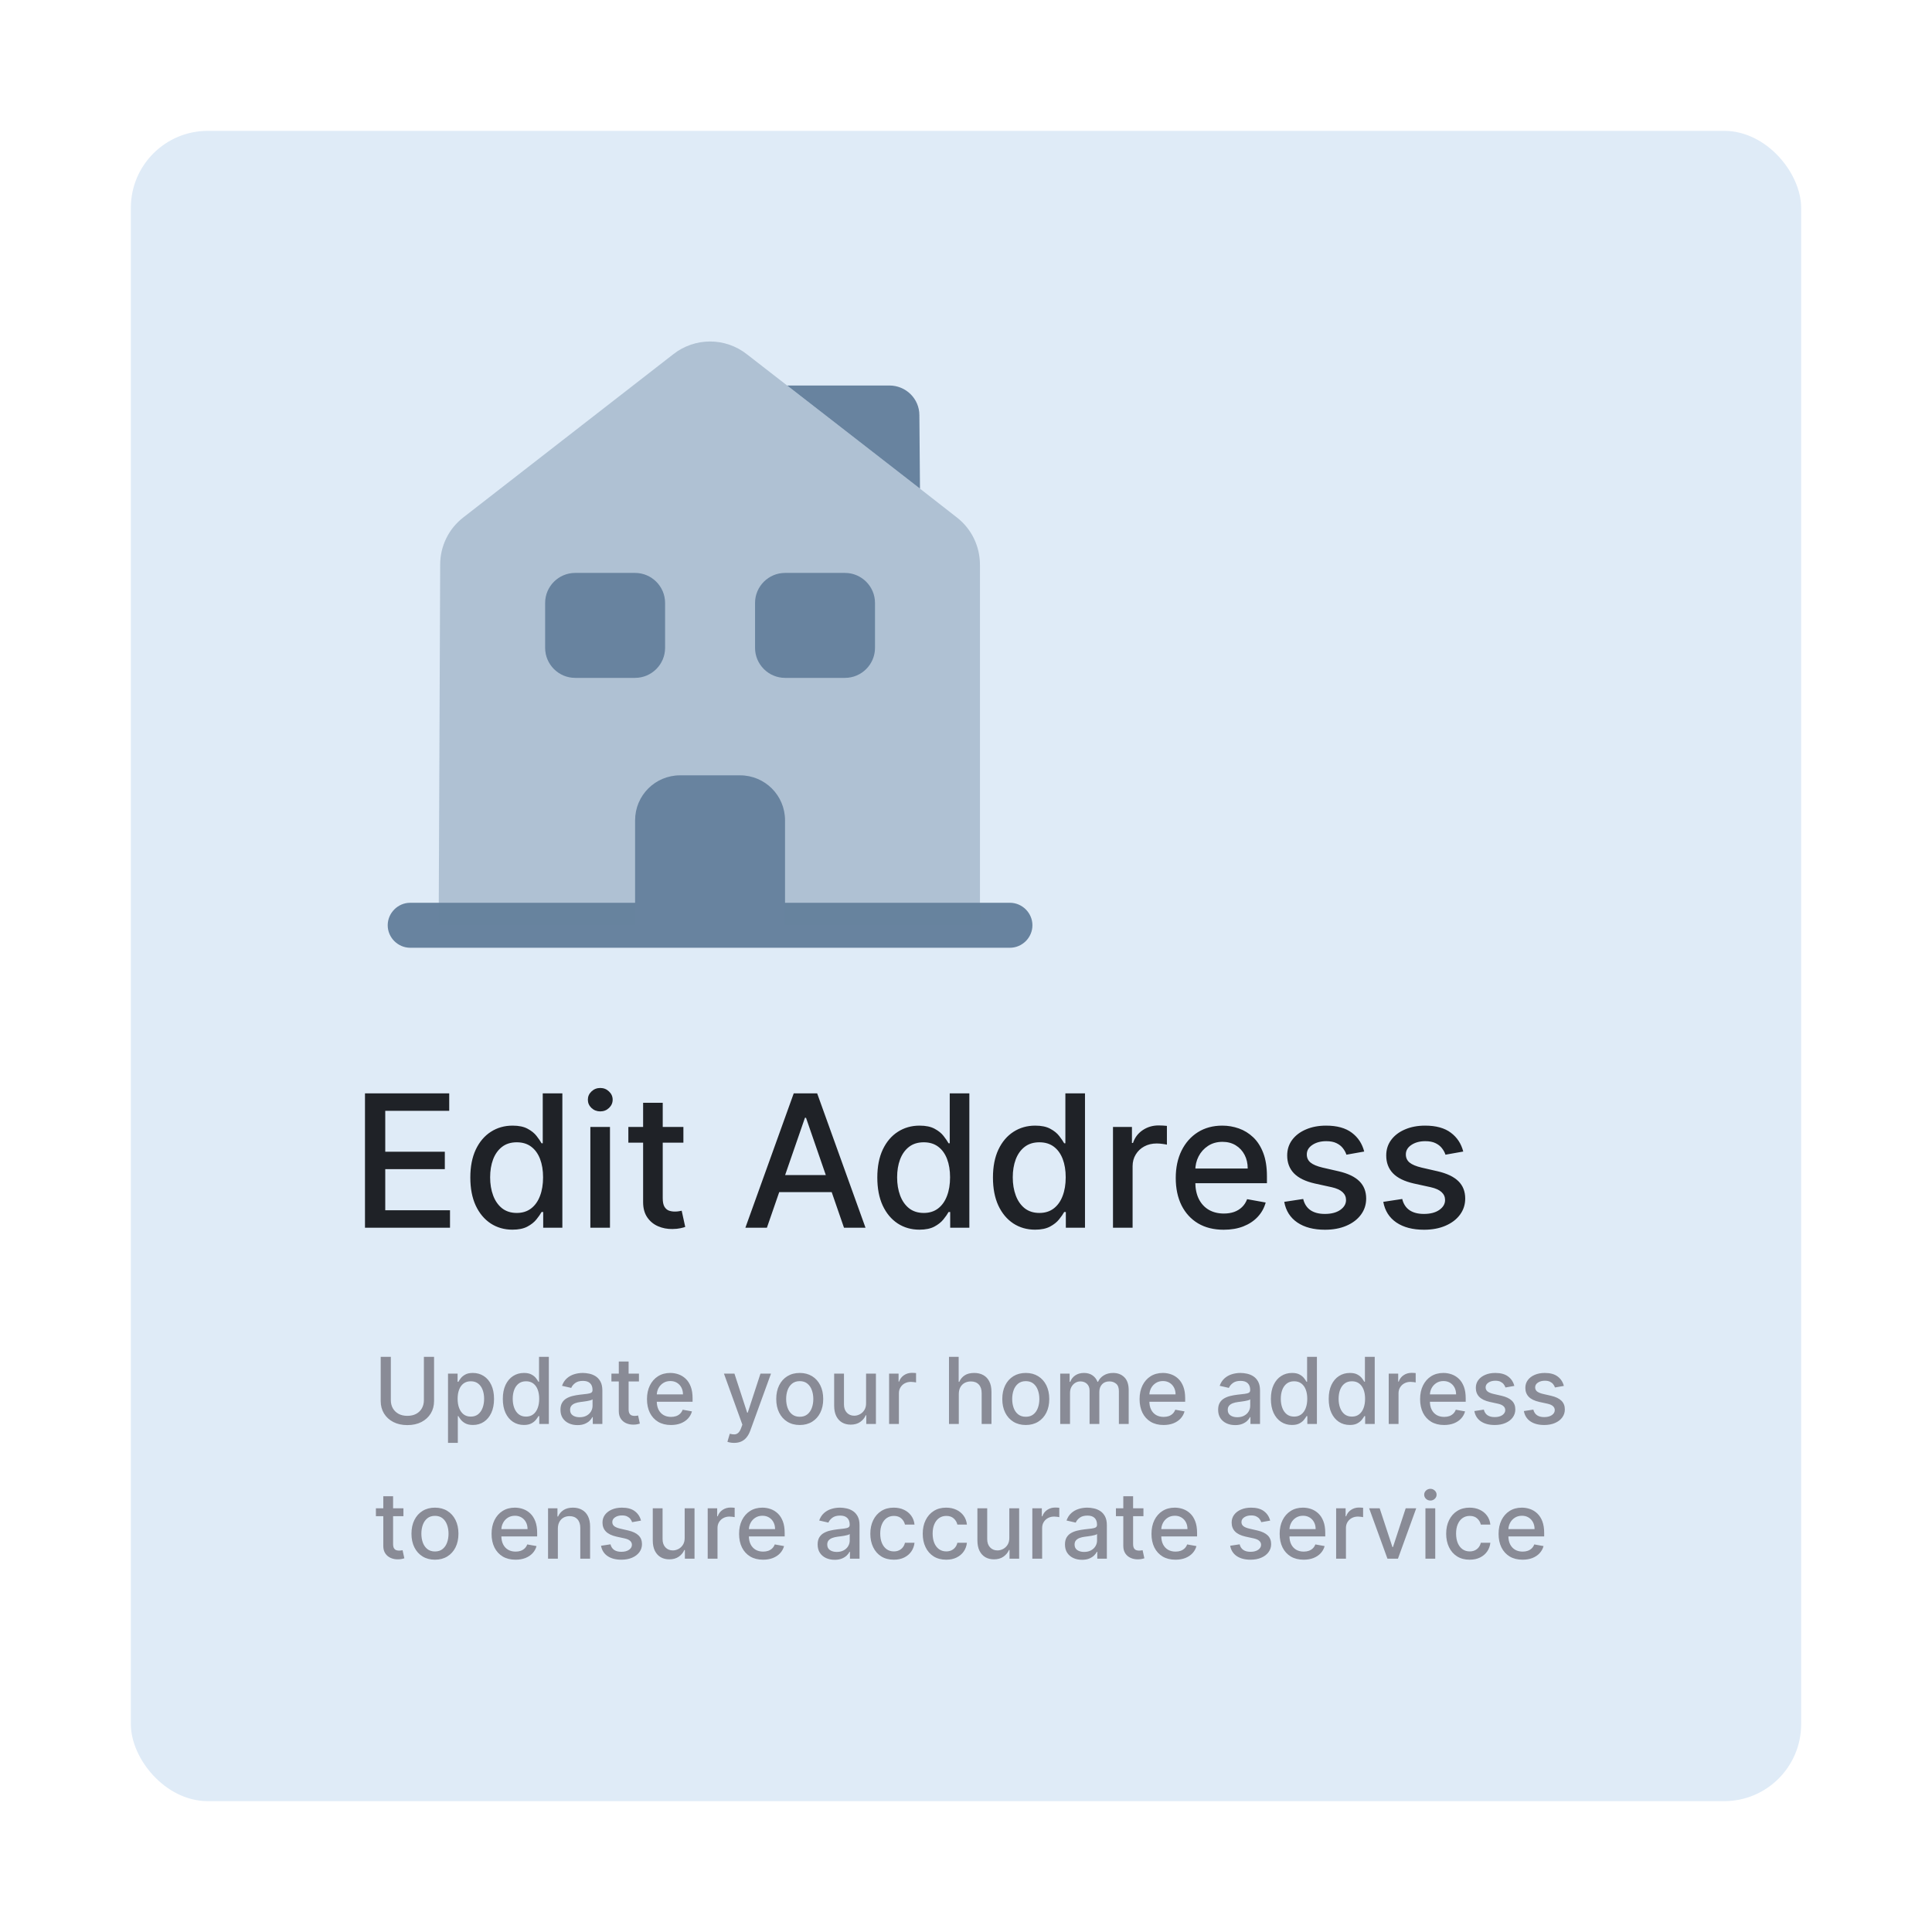 <svg width="502" height="502" viewBox="0 0 502 502" fill="none" xmlns="http://www.w3.org/2000/svg">
<g filter="url(#filter0_d_425_184)">
<rect x="34" y="25" width="434" height="434" rx="20" fill="#DFEBF7"/>
</g>
<path d="M94.835 319V284.091H116.722V288.625H100.102V299.261H115.58V303.778H100.102V314.466H116.926V319H94.835ZM133.149 319.511C131.036 319.511 129.149 318.972 127.49 317.892C125.842 316.801 124.547 315.25 123.604 313.239C122.672 311.216 122.206 308.79 122.206 305.96C122.206 303.131 122.678 300.71 123.621 298.699C124.575 296.687 125.882 295.148 127.541 294.08C129.2 293.011 131.081 292.477 133.183 292.477C134.808 292.477 136.115 292.75 137.104 293.295C138.104 293.83 138.876 294.455 139.422 295.17C139.979 295.886 140.411 296.517 140.717 297.062H141.024V284.091H146.121V319H141.143V314.926H140.717C140.411 315.483 139.967 316.119 139.388 316.835C138.82 317.551 138.036 318.176 137.036 318.71C136.036 319.244 134.74 319.511 133.149 319.511ZM134.274 315.165C135.74 315.165 136.979 314.778 137.99 314.006C139.013 313.222 139.786 312.136 140.308 310.75C140.842 309.364 141.109 307.75 141.109 305.909C141.109 304.091 140.848 302.5 140.325 301.136C139.803 299.773 139.036 298.71 138.024 297.949C137.013 297.187 135.763 296.807 134.274 296.807C132.74 296.807 131.462 297.205 130.439 298C129.416 298.795 128.643 299.881 128.121 301.256C127.609 302.631 127.354 304.182 127.354 305.909C127.354 307.659 127.615 309.233 128.138 310.631C128.661 312.028 129.433 313.136 130.456 313.955C131.49 314.761 132.763 315.165 134.274 315.165ZM153.395 319V292.818H158.491V319H153.395ZM155.969 288.778C155.082 288.778 154.321 288.483 153.685 287.892C153.06 287.29 152.747 286.574 152.747 285.744C152.747 284.903 153.06 284.187 153.685 283.597C154.321 282.994 155.082 282.693 155.969 282.693C156.855 282.693 157.611 282.994 158.236 283.597C158.872 284.187 159.19 284.903 159.19 285.744C159.19 286.574 158.872 287.29 158.236 287.892C157.611 288.483 156.855 288.778 155.969 288.778ZM177.57 292.818V296.909H163.268V292.818H177.57ZM167.104 286.545H172.2V311.312C172.2 312.301 172.348 313.045 172.643 313.545C172.939 314.034 173.32 314.369 173.786 314.551C174.263 314.722 174.78 314.807 175.337 314.807C175.746 314.807 176.104 314.778 176.411 314.722C176.717 314.665 176.956 314.619 177.126 314.585L178.047 318.795C177.751 318.909 177.331 319.023 176.786 319.136C176.24 319.261 175.558 319.33 174.74 319.341C173.399 319.364 172.149 319.125 170.99 318.625C169.831 318.125 168.893 317.352 168.178 316.307C167.462 315.261 167.104 313.949 167.104 312.369V286.545ZM199.268 319H193.678L206.24 284.091H212.325L224.888 319H219.297L209.428 290.432H209.155L199.268 319ZM200.206 305.33H218.342V309.761H200.206V305.33ZM238.899 319.511C236.786 319.511 234.899 318.972 233.24 317.892C231.592 316.801 230.297 315.25 229.354 313.239C228.422 311.216 227.956 308.79 227.956 305.96C227.956 303.131 228.428 300.71 229.371 298.699C230.325 296.687 231.632 295.148 233.291 294.08C234.95 293.011 236.831 292.477 238.933 292.477C240.558 292.477 241.865 292.75 242.854 293.295C243.854 293.83 244.626 294.455 245.172 295.17C245.729 295.886 246.161 296.517 246.467 297.062H246.774V284.091H251.871V319H246.893V314.926H246.467C246.161 315.483 245.717 316.119 245.138 316.835C244.57 317.551 243.786 318.176 242.786 318.71C241.786 319.244 240.49 319.511 238.899 319.511ZM240.024 315.165C241.49 315.165 242.729 314.778 243.74 314.006C244.763 313.222 245.536 312.136 246.058 310.75C246.592 309.364 246.859 307.75 246.859 305.909C246.859 304.091 246.598 302.5 246.075 301.136C245.553 299.773 244.786 298.71 243.774 297.949C242.763 297.187 241.513 296.807 240.024 296.807C238.49 296.807 237.212 297.205 236.189 298C235.166 298.795 234.393 299.881 233.871 301.256C233.359 302.631 233.104 304.182 233.104 305.909C233.104 307.659 233.365 309.233 233.888 310.631C234.411 312.028 235.183 313.136 236.206 313.955C237.24 314.761 238.513 315.165 240.024 315.165ZM268.946 319.511C266.832 319.511 264.946 318.972 263.287 317.892C261.639 316.801 260.344 315.25 259.401 313.239C258.469 311.216 258.003 308.79 258.003 305.96C258.003 303.131 258.474 300.71 259.418 298.699C260.372 296.687 261.679 295.148 263.338 294.08C264.997 293.011 266.878 292.477 268.98 292.477C270.605 292.477 271.912 292.75 272.901 293.295C273.901 293.83 274.673 294.455 275.219 295.17C275.776 295.886 276.207 296.517 276.514 297.062H276.821V284.091H281.918V319H276.94V314.926H276.514C276.207 315.483 275.764 316.119 275.185 316.835C274.616 317.551 273.832 318.176 272.832 318.71C271.832 319.244 270.537 319.511 268.946 319.511ZM270.071 315.165C271.537 315.165 272.776 314.778 273.787 314.006C274.81 313.222 275.582 312.136 276.105 310.75C276.639 309.364 276.906 307.75 276.906 305.909C276.906 304.091 276.645 302.5 276.122 301.136C275.599 299.773 274.832 298.71 273.821 297.949C272.81 297.187 271.56 296.807 270.071 296.807C268.537 296.807 267.259 297.205 266.236 298C265.213 298.795 264.44 299.881 263.918 301.256C263.406 302.631 263.151 304.182 263.151 305.909C263.151 307.659 263.412 309.233 263.935 310.631C264.457 312.028 265.23 313.136 266.253 313.955C267.287 314.761 268.56 315.165 270.071 315.165ZM289.192 319V292.818H294.118V296.977H294.391C294.868 295.568 295.709 294.46 296.913 293.653C298.129 292.835 299.504 292.426 301.038 292.426C301.357 292.426 301.732 292.437 302.163 292.46C302.607 292.483 302.953 292.511 303.203 292.545V297.42C302.999 297.364 302.635 297.301 302.112 297.233C301.589 297.153 301.067 297.114 300.544 297.114C299.339 297.114 298.266 297.369 297.322 297.881C296.391 298.381 295.652 299.08 295.107 299.977C294.561 300.864 294.288 301.875 294.288 303.011V319H289.192ZM317.96 319.528C315.381 319.528 313.159 318.977 311.295 317.875C309.443 316.761 308.011 315.199 307 313.188C306 311.165 305.5 308.795 305.5 306.08C305.5 303.398 306 301.034 307 298.989C308.011 296.943 309.42 295.347 311.227 294.199C313.045 293.051 315.17 292.477 317.602 292.477C319.08 292.477 320.511 292.722 321.898 293.21C323.284 293.699 324.528 294.466 325.631 295.511C326.733 296.557 327.602 297.915 328.239 299.585C328.875 301.244 329.193 303.261 329.193 305.636V307.443H308.381V303.625H324.199C324.199 302.284 323.926 301.097 323.381 300.062C322.835 299.017 322.068 298.193 321.08 297.591C320.102 296.989 318.955 296.688 317.636 296.688C316.205 296.688 314.955 297.04 313.886 297.744C312.83 298.437 312.011 299.347 311.432 300.472C310.864 301.585 310.58 302.795 310.58 304.102V307.085C310.58 308.835 310.886 310.324 311.5 311.551C312.125 312.778 312.994 313.716 314.108 314.364C315.222 315 316.523 315.318 318.011 315.318C318.977 315.318 319.858 315.182 320.653 314.909C321.449 314.625 322.136 314.205 322.716 313.648C323.295 313.091 323.739 312.403 324.045 311.585L328.869 312.455C328.483 313.875 327.79 315.119 326.79 316.188C325.801 317.244 324.557 318.068 323.057 318.659C321.568 319.239 319.869 319.528 317.96 319.528ZM354.467 299.21L349.848 300.028C349.655 299.437 349.348 298.875 348.928 298.341C348.518 297.807 347.962 297.369 347.257 297.028C346.553 296.687 345.672 296.517 344.615 296.517C343.172 296.517 341.967 296.841 341.001 297.489C340.036 298.125 339.553 298.949 339.553 299.96C339.553 300.835 339.876 301.54 340.524 302.074C341.172 302.608 342.217 303.045 343.661 303.386L347.82 304.341C350.229 304.898 352.024 305.756 353.206 306.915C354.388 308.074 354.979 309.58 354.979 311.432C354.979 313 354.524 314.398 353.615 315.625C352.717 316.841 351.462 317.795 349.848 318.489C348.246 319.182 346.388 319.528 344.274 319.528C341.342 319.528 338.95 318.903 337.098 317.653C335.246 316.392 334.109 314.602 333.689 312.284L338.615 311.534C338.922 312.818 339.553 313.79 340.507 314.449C341.462 315.097 342.706 315.42 344.24 315.42C345.911 315.42 347.246 315.074 348.246 314.381C349.246 313.676 349.746 312.818 349.746 311.807C349.746 310.989 349.439 310.301 348.825 309.744C348.223 309.187 347.297 308.767 346.047 308.483L341.615 307.511C339.172 306.955 337.365 306.068 336.195 304.852C335.036 303.636 334.456 302.097 334.456 300.233C334.456 298.687 334.888 297.335 335.751 296.176C336.615 295.017 337.808 294.114 339.331 293.466C340.854 292.807 342.598 292.477 344.564 292.477C347.393 292.477 349.621 293.091 351.246 294.318C352.871 295.534 353.945 297.165 354.467 299.21ZM380.202 299.21L375.582 300.028C375.389 299.437 375.082 298.875 374.662 298.341C374.253 297.807 373.696 297.369 372.991 297.028C372.287 296.687 371.406 296.517 370.349 296.517C368.906 296.517 367.702 296.841 366.736 297.489C365.77 298.125 365.287 298.949 365.287 299.96C365.287 300.835 365.611 301.54 366.259 302.074C366.906 302.608 367.952 303.045 369.395 303.386L373.554 304.341C375.963 304.898 377.759 305.756 378.94 306.915C380.122 308.074 380.713 309.58 380.713 311.432C380.713 313 380.259 314.398 379.349 315.625C378.452 316.841 377.196 317.795 375.582 318.489C373.98 319.182 372.122 319.528 370.009 319.528C367.077 319.528 364.685 318.903 362.832 317.653C360.98 316.392 359.844 314.602 359.423 312.284L364.349 311.534C364.656 312.818 365.287 313.79 366.241 314.449C367.196 315.097 368.44 315.42 369.974 315.42C371.645 315.42 372.98 315.074 373.98 314.381C374.98 313.676 375.48 312.818 375.48 311.807C375.48 310.989 375.173 310.301 374.56 309.744C373.957 309.187 373.031 308.767 371.781 308.483L367.349 307.511C364.906 306.955 363.099 306.068 361.929 304.852C360.77 303.636 360.19 302.097 360.19 300.233C360.19 298.687 360.622 297.335 361.486 296.176C362.349 295.017 363.543 294.114 365.065 293.466C366.588 292.807 368.332 292.477 370.298 292.477C373.128 292.477 375.355 293.091 376.98 294.318C378.605 295.534 379.679 297.165 380.202 299.21Z" fill="#1F2227"/>
<path d="M110.142 352.545H112.784V364.026C112.784 365.247 112.497 366.33 111.923 367.273C111.349 368.21 110.543 368.949 109.503 369.489C108.463 370.023 107.244 370.29 105.847 370.29C104.455 370.29 103.239 370.023 102.199 369.489C101.159 368.949 100.352 368.21 99.778 367.273C99.204 366.33 98.918 365.247 98.918 364.026V352.545H101.551V363.812C101.551 364.602 101.724 365.304 102.071 365.918C102.423 366.531 102.92 367.014 103.562 367.366C104.205 367.713 104.966 367.886 105.847 367.886C106.733 367.886 107.497 367.713 108.139 367.366C108.787 367.014 109.281 366.531 109.622 365.918C109.969 365.304 110.142 364.602 110.142 363.812V352.545ZM116.408 374.909V356.909H118.897V359.031H119.11C119.258 358.759 119.471 358.443 119.749 358.085C120.028 357.727 120.414 357.415 120.908 357.148C121.403 356.875 122.056 356.739 122.869 356.739C123.925 356.739 124.869 357.006 125.698 357.54C126.528 358.074 127.178 358.844 127.65 359.849C128.127 360.855 128.366 362.065 128.366 363.48C128.366 364.895 128.13 366.108 127.658 367.119C127.187 368.125 126.539 368.901 125.715 369.446C124.891 369.986 123.951 370.256 122.894 370.256C122.099 370.256 121.448 370.122 120.942 369.855C120.442 369.588 120.05 369.276 119.766 368.918C119.482 368.56 119.263 368.241 119.11 367.963H118.957V374.909H116.408ZM118.906 363.455C118.906 364.375 119.039 365.182 119.306 365.875C119.573 366.568 119.96 367.111 120.465 367.503C120.971 367.889 121.59 368.082 122.323 368.082C123.085 368.082 123.721 367.881 124.232 367.477C124.744 367.068 125.13 366.514 125.391 365.815C125.658 365.116 125.792 364.33 125.792 363.455C125.792 362.591 125.661 361.815 125.4 361.128C125.144 360.44 124.758 359.898 124.241 359.5C123.729 359.102 123.09 358.903 122.323 358.903C121.585 358.903 120.96 359.094 120.448 359.474C119.942 359.855 119.559 360.386 119.298 361.068C119.036 361.75 118.906 362.545 118.906 363.455ZM136.121 370.256C135.065 370.256 134.121 369.986 133.292 369.446C132.468 368.901 131.82 368.125 131.349 367.119C130.883 366.108 130.65 364.895 130.65 363.48C130.65 362.065 130.886 360.855 131.357 359.849C131.835 358.844 132.488 358.074 133.317 357.54C134.147 357.006 135.087 356.739 136.138 356.739C136.951 356.739 137.604 356.875 138.099 357.148C138.599 357.415 138.985 357.727 139.258 358.085C139.536 358.443 139.752 358.759 139.906 359.031H140.059V352.545H142.607V370H140.119V367.963H139.906C139.752 368.241 139.531 368.56 139.241 368.918C138.957 369.276 138.565 369.588 138.065 369.855C137.565 370.122 136.917 370.256 136.121 370.256ZM136.684 368.082C137.417 368.082 138.036 367.889 138.542 367.503C139.053 367.111 139.44 366.568 139.701 365.875C139.968 365.182 140.102 364.375 140.102 363.455C140.102 362.545 139.971 361.75 139.71 361.068C139.448 360.386 139.065 359.855 138.559 359.474C138.053 359.094 137.428 358.903 136.684 358.903C135.917 358.903 135.278 359.102 134.766 359.5C134.255 359.898 133.869 360.44 133.607 361.128C133.352 361.815 133.224 362.591 133.224 363.455C133.224 364.33 133.354 365.116 133.616 365.815C133.877 366.514 134.263 367.068 134.775 367.477C135.292 367.881 135.928 368.082 136.684 368.082ZM150.054 370.29C149.224 370.29 148.474 370.136 147.804 369.83C147.134 369.517 146.602 369.065 146.21 368.474C145.824 367.884 145.631 367.159 145.631 366.301C145.631 365.562 145.773 364.955 146.057 364.477C146.341 364 146.724 363.622 147.207 363.344C147.69 363.065 148.23 362.855 148.827 362.713C149.423 362.571 150.031 362.463 150.651 362.389C151.435 362.298 152.071 362.224 152.56 362.168C153.048 362.105 153.403 362.006 153.625 361.869C153.847 361.733 153.957 361.511 153.957 361.205V361.145C153.957 360.401 153.747 359.824 153.327 359.415C152.912 359.006 152.293 358.801 151.469 358.801C150.611 358.801 149.935 358.991 149.44 359.372C148.952 359.747 148.614 360.165 148.426 360.625L146.031 360.08C146.315 359.284 146.73 358.642 147.276 358.153C147.827 357.659 148.46 357.301 149.176 357.08C149.892 356.852 150.645 356.739 151.435 356.739C151.957 356.739 152.511 356.801 153.097 356.926C153.688 357.045 154.239 357.267 154.75 357.591C155.267 357.915 155.69 358.378 156.02 358.98C156.349 359.577 156.514 360.352 156.514 361.307V370H154.026V368.21H153.923C153.759 368.54 153.511 368.864 153.182 369.182C152.852 369.5 152.429 369.764 151.912 369.974C151.395 370.185 150.776 370.29 150.054 370.29ZM150.608 368.244C151.313 368.244 151.915 368.105 152.415 367.827C152.92 367.548 153.304 367.185 153.565 366.736C153.832 366.281 153.966 365.795 153.966 365.278V363.591C153.875 363.682 153.699 363.767 153.438 363.847C153.182 363.92 152.889 363.986 152.56 364.043C152.23 364.094 151.909 364.142 151.597 364.188C151.284 364.227 151.023 364.261 150.812 364.29C150.318 364.352 149.866 364.457 149.457 364.605C149.054 364.753 148.73 364.966 148.486 365.244C148.247 365.517 148.128 365.881 148.128 366.335C148.128 366.966 148.361 367.443 148.827 367.767C149.293 368.085 149.886 368.244 150.608 368.244ZM166.019 356.909V358.955H158.869V356.909H166.019ZM160.786 353.773H163.335V366.156C163.335 366.651 163.408 367.023 163.556 367.273C163.704 367.517 163.894 367.685 164.127 367.776C164.366 367.861 164.624 367.903 164.903 367.903C165.107 367.903 165.286 367.889 165.44 367.861C165.593 367.832 165.712 367.81 165.798 367.793L166.258 369.898C166.11 369.955 165.9 370.011 165.627 370.068C165.354 370.131 165.013 370.165 164.604 370.17C163.934 370.182 163.309 370.062 162.729 369.812C162.15 369.562 161.681 369.176 161.323 368.653C160.965 368.131 160.786 367.474 160.786 366.685V353.773ZM174.339 370.264C173.05 370.264 171.939 369.989 171.007 369.438C170.081 368.881 169.365 368.099 168.859 367.094C168.359 366.082 168.109 364.898 168.109 363.54C168.109 362.199 168.359 361.017 168.859 359.994C169.365 358.972 170.07 358.173 170.973 357.599C171.882 357.026 172.945 356.739 174.161 356.739C174.899 356.739 175.615 356.861 176.308 357.105C177.001 357.349 177.624 357.733 178.175 358.256C178.726 358.778 179.161 359.457 179.479 360.293C179.797 361.122 179.956 362.131 179.956 363.318V364.222H169.55V362.312H177.459C177.459 361.642 177.322 361.048 177.05 360.531C176.777 360.009 176.393 359.597 175.899 359.295C175.411 358.994 174.837 358.844 174.178 358.844C173.462 358.844 172.837 359.02 172.303 359.372C171.774 359.719 171.365 360.173 171.075 360.736C170.791 361.293 170.649 361.898 170.649 362.551V364.043C170.649 364.918 170.803 365.662 171.109 366.276C171.422 366.889 171.857 367.358 172.413 367.682C172.97 368 173.621 368.159 174.365 368.159C174.848 368.159 175.288 368.091 175.686 367.955C176.084 367.812 176.428 367.602 176.717 367.324C177.007 367.045 177.229 366.702 177.382 366.293L179.794 366.727C179.601 367.437 179.254 368.06 178.754 368.594C178.26 369.122 177.638 369.534 176.888 369.83C176.143 370.119 175.294 370.264 174.339 370.264ZM190.746 374.909C190.365 374.909 190.018 374.878 189.706 374.815C189.393 374.759 189.161 374.696 189.007 374.628L189.621 372.54C190.087 372.665 190.501 372.719 190.865 372.702C191.229 372.685 191.55 372.548 191.828 372.293C192.112 372.037 192.362 371.619 192.578 371.04L192.893 370.17L188.104 356.909H190.831L194.146 367.068H194.283L197.598 356.909H200.334L194.939 371.747C194.689 372.429 194.371 373.006 193.984 373.477C193.598 373.955 193.138 374.313 192.604 374.551C192.07 374.79 191.45 374.909 190.746 374.909ZM207.798 370.264C206.57 370.264 205.499 369.983 204.585 369.42C203.67 368.858 202.96 368.071 202.454 367.06C201.948 366.048 201.695 364.866 201.695 363.514C201.695 362.156 201.948 360.969 202.454 359.952C202.96 358.935 203.67 358.145 204.585 357.582C205.499 357.02 206.57 356.739 207.798 356.739C209.025 356.739 210.096 357.02 211.011 357.582C211.925 358.145 212.636 358.935 213.141 359.952C213.647 360.969 213.9 362.156 213.9 363.514C213.9 364.866 213.647 366.048 213.141 367.06C212.636 368.071 211.925 368.858 211.011 369.42C210.096 369.983 209.025 370.264 207.798 370.264ZM207.806 368.125C208.602 368.125 209.261 367.915 209.783 367.494C210.306 367.074 210.692 366.514 210.942 365.815C211.198 365.116 211.326 364.347 211.326 363.506C211.326 362.67 211.198 361.903 210.942 361.205C210.692 360.5 210.306 359.935 209.783 359.509C209.261 359.082 208.602 358.869 207.806 358.869C207.005 358.869 206.34 359.082 205.812 359.509C205.289 359.935 204.9 360.5 204.644 361.205C204.394 361.903 204.269 362.67 204.269 363.506C204.269 364.347 204.394 365.116 204.644 365.815C204.9 366.514 205.289 367.074 205.812 367.494C206.34 367.915 207.005 368.125 207.806 368.125ZM225.037 364.571V356.909H227.594V370H225.088V367.733H224.952C224.651 368.432 224.168 369.014 223.503 369.48C222.844 369.94 222.023 370.17 221.04 370.17C220.199 370.17 219.455 369.986 218.807 369.616C218.165 369.241 217.659 368.688 217.29 367.955C216.926 367.222 216.744 366.315 216.744 365.236V356.909H219.293V364.929C219.293 365.821 219.54 366.531 220.034 367.06C220.528 367.588 221.17 367.852 221.96 367.852C222.438 367.852 222.912 367.733 223.384 367.494C223.861 367.256 224.256 366.895 224.568 366.412C224.886 365.929 225.043 365.315 225.037 364.571ZM231.018 370V356.909H233.481V358.989H233.617C233.856 358.284 234.276 357.73 234.879 357.327C235.487 356.918 236.174 356.713 236.941 356.713C237.1 356.713 237.288 356.719 237.504 356.73C237.725 356.741 237.898 356.756 238.023 356.773V359.21C237.921 359.182 237.739 359.151 237.478 359.116C237.217 359.077 236.955 359.057 236.694 359.057C236.092 359.057 235.555 359.185 235.083 359.44C234.617 359.69 234.248 360.04 233.975 360.489C233.702 360.932 233.566 361.437 233.566 362.006V370H231.018ZM249.129 362.227V370H246.58V352.545H249.094V359.04H249.256C249.563 358.335 250.032 357.776 250.663 357.361C251.293 356.946 252.117 356.739 253.134 356.739C254.032 356.739 254.816 356.923 255.487 357.293C256.163 357.662 256.685 358.213 257.055 358.946C257.43 359.673 257.617 360.582 257.617 361.673V370H255.069V361.98C255.069 361.02 254.822 360.276 254.327 359.747C253.833 359.213 253.146 358.946 252.265 358.946C251.663 358.946 251.123 359.074 250.646 359.33C250.174 359.585 249.802 359.96 249.529 360.455C249.262 360.943 249.129 361.534 249.129 362.227ZM266.532 370.264C265.305 370.264 264.234 369.983 263.319 369.42C262.404 368.858 261.694 368.071 261.188 367.06C260.683 366.048 260.43 364.866 260.43 363.514C260.43 362.156 260.683 360.969 261.188 359.952C261.694 358.935 262.404 358.145 263.319 357.582C264.234 357.02 265.305 356.739 266.532 356.739C267.759 356.739 268.83 357.02 269.745 357.582C270.66 358.145 271.37 358.935 271.876 359.952C272.381 360.969 272.634 362.156 272.634 363.514C272.634 364.866 272.381 366.048 271.876 367.06C271.37 368.071 270.66 368.858 269.745 369.42C268.83 369.983 267.759 370.264 266.532 370.264ZM266.54 368.125C267.336 368.125 267.995 367.915 268.518 367.494C269.04 367.074 269.427 366.514 269.677 365.815C269.933 365.116 270.06 364.347 270.06 363.506C270.06 362.67 269.933 361.903 269.677 361.205C269.427 360.5 269.04 359.935 268.518 359.509C267.995 359.082 267.336 358.869 266.54 358.869C265.739 358.869 265.075 359.082 264.546 359.509C264.023 359.935 263.634 360.5 263.379 361.205C263.129 361.903 263.004 362.67 263.004 363.506C263.004 364.347 263.129 365.116 263.379 365.815C263.634 366.514 264.023 367.074 264.546 367.494C265.075 367.915 265.739 368.125 266.54 368.125ZM275.479 370V356.909H277.925V359.04H278.087C278.359 358.318 278.805 357.756 279.425 357.352C280.044 356.943 280.786 356.739 281.649 356.739C282.524 356.739 283.257 356.943 283.848 357.352C284.445 357.761 284.885 358.324 285.169 359.04H285.305C285.618 358.341 286.115 357.784 286.797 357.369C287.479 356.949 288.291 356.739 289.234 356.739C290.422 356.739 291.391 357.111 292.141 357.855C292.896 358.599 293.274 359.722 293.274 361.222V370H290.726V361.46C290.726 360.574 290.484 359.932 290.001 359.534C289.518 359.136 288.942 358.938 288.271 358.938C287.442 358.938 286.797 359.193 286.337 359.705C285.876 360.21 285.646 360.861 285.646 361.656V370H283.107V361.298C283.107 360.588 282.885 360.017 282.442 359.585C281.999 359.153 281.422 358.938 280.712 358.938C280.229 358.938 279.783 359.065 279.374 359.321C278.97 359.571 278.643 359.92 278.393 360.369C278.149 360.818 278.027 361.338 278.027 361.929V370H275.479ZM302.332 370.264C301.042 370.264 299.931 369.989 298.999 369.438C298.073 368.881 297.357 368.099 296.852 367.094C296.352 366.082 296.102 364.898 296.102 363.54C296.102 362.199 296.352 361.017 296.852 359.994C297.357 358.972 298.062 358.173 298.965 357.599C299.874 357.026 300.937 356.739 302.153 356.739C302.891 356.739 303.607 356.861 304.3 357.105C304.994 357.349 305.616 357.733 306.167 358.256C306.718 358.778 307.153 359.457 307.471 360.293C307.789 361.122 307.948 362.131 307.948 363.318V364.222H297.542V362.312H305.451C305.451 361.642 305.315 361.048 305.042 360.531C304.769 360.009 304.386 359.597 303.891 359.295C303.403 358.994 302.829 358.844 302.17 358.844C301.454 358.844 300.829 359.02 300.295 359.372C299.766 359.719 299.357 360.173 299.067 360.736C298.783 361.293 298.641 361.898 298.641 362.551V364.043C298.641 364.918 298.795 365.662 299.102 366.276C299.414 366.889 299.849 367.358 300.406 367.682C300.962 368 301.613 368.159 302.357 368.159C302.84 368.159 303.281 368.091 303.678 367.955C304.076 367.812 304.42 367.602 304.71 367.324C304.999 367.045 305.221 366.702 305.374 366.293L307.786 366.727C307.593 367.437 307.246 368.06 306.746 368.594C306.252 369.122 305.63 369.534 304.88 369.83C304.136 370.119 303.286 370.264 302.332 370.264ZM320.937 370.29C320.107 370.29 319.357 370.136 318.687 369.83C318.016 369.517 317.485 369.065 317.093 368.474C316.707 367.884 316.513 367.159 316.513 366.301C316.513 365.562 316.656 364.955 316.94 364.477C317.224 364 317.607 363.622 318.09 363.344C318.573 363.065 319.113 362.855 319.71 362.713C320.306 362.571 320.914 362.463 321.533 362.389C322.317 362.298 322.954 362.224 323.442 362.168C323.931 362.105 324.286 362.006 324.508 361.869C324.729 361.733 324.84 361.511 324.84 361.205V361.145C324.84 360.401 324.63 359.824 324.21 359.415C323.795 359.006 323.175 358.801 322.352 358.801C321.494 358.801 320.817 358.991 320.323 359.372C319.835 359.747 319.496 360.165 319.309 360.625L316.914 360.08C317.198 359.284 317.613 358.642 318.158 358.153C318.71 357.659 319.343 357.301 320.059 357.08C320.775 356.852 321.528 356.739 322.317 356.739C322.84 356.739 323.394 356.801 323.979 356.926C324.57 357.045 325.121 357.267 325.633 357.591C326.15 357.915 326.573 358.378 326.903 358.98C327.232 359.577 327.397 360.352 327.397 361.307V370H324.908V368.21H324.806C324.641 368.54 324.394 368.864 324.065 369.182C323.735 369.5 323.312 369.764 322.795 369.974C322.278 370.185 321.658 370.29 320.937 370.29ZM321.491 368.244C322.195 368.244 322.798 368.105 323.298 367.827C323.803 367.548 324.187 367.185 324.448 366.736C324.715 366.281 324.849 365.795 324.849 365.278V363.591C324.758 363.682 324.582 363.767 324.32 363.847C324.065 363.92 323.772 363.986 323.442 364.043C323.113 364.094 322.792 364.142 322.479 364.188C322.167 364.227 321.906 364.261 321.695 364.29C321.201 364.352 320.749 364.457 320.34 364.605C319.937 364.753 319.613 364.966 319.369 365.244C319.13 365.517 319.011 365.881 319.011 366.335C319.011 366.966 319.244 367.443 319.71 367.767C320.175 368.085 320.769 368.244 321.491 368.244ZM335.692 370.256C334.635 370.256 333.692 369.986 332.862 369.446C332.038 368.901 331.391 368.125 330.919 367.119C330.453 366.108 330.22 364.895 330.22 363.48C330.22 362.065 330.456 360.855 330.928 359.849C331.405 358.844 332.058 358.074 332.888 357.54C333.717 357.006 334.658 356.739 335.709 356.739C336.521 356.739 337.175 356.875 337.669 357.148C338.169 357.415 338.555 357.727 338.828 358.085C339.107 358.443 339.322 358.759 339.476 359.031H339.629V352.545H342.178V370H339.689V367.963H339.476C339.322 368.241 339.101 368.56 338.811 368.918C338.527 369.276 338.135 369.588 337.635 369.855C337.135 370.122 336.487 370.256 335.692 370.256ZM336.254 368.082C336.987 368.082 337.607 367.889 338.112 367.503C338.624 367.111 339.01 366.568 339.271 365.875C339.538 365.182 339.672 364.375 339.672 363.455C339.672 362.545 339.541 361.75 339.28 361.068C339.018 360.386 338.635 359.855 338.129 359.474C337.624 359.094 336.999 358.903 336.254 358.903C335.487 358.903 334.848 359.102 334.337 359.5C333.825 359.898 333.439 360.44 333.178 361.128C332.922 361.815 332.794 362.591 332.794 363.455C332.794 364.33 332.925 365.116 333.186 365.815C333.447 366.514 333.834 367.068 334.345 367.477C334.862 367.881 335.499 368.082 336.254 368.082ZM350.715 370.256C349.658 370.256 348.715 369.986 347.886 369.446C347.062 368.901 346.414 368.125 345.942 367.119C345.477 366.108 345.244 364.895 345.244 363.48C345.244 362.065 345.479 360.855 345.951 359.849C346.428 358.844 347.082 358.074 347.911 357.54C348.741 357.006 349.681 356.739 350.732 356.739C351.545 356.739 352.198 356.875 352.692 357.148C353.192 357.415 353.579 357.727 353.852 358.085C354.13 358.443 354.346 358.759 354.499 359.031H354.653V352.545H357.201V370H354.712V367.963H354.499C354.346 368.241 354.124 368.56 353.835 368.918C353.55 369.276 353.158 369.588 352.658 369.855C352.158 370.122 351.511 370.256 350.715 370.256ZM351.278 368.082C352.011 368.082 352.63 367.889 353.136 367.503C353.647 367.111 354.033 366.568 354.295 365.875C354.562 365.182 354.695 364.375 354.695 363.455C354.695 362.545 354.565 361.75 354.303 361.068C354.042 360.386 353.658 359.855 353.153 359.474C352.647 359.094 352.022 358.903 351.278 358.903C350.511 358.903 349.871 359.102 349.36 359.5C348.849 359.898 348.462 360.44 348.201 361.128C347.945 361.815 347.817 362.591 347.817 363.455C347.817 364.33 347.948 365.116 348.21 365.815C348.471 366.514 348.857 367.068 349.369 367.477C349.886 367.881 350.522 368.082 351.278 368.082ZM360.838 370V356.909H363.301V358.989H363.438C363.676 358.284 364.097 357.73 364.699 357.327C365.307 356.918 365.994 356.713 366.761 356.713C366.92 356.713 367.108 356.719 367.324 356.73C367.545 356.741 367.719 356.756 367.844 356.773V359.21C367.741 359.182 367.56 359.151 367.298 359.116C367.037 359.077 366.776 359.057 366.514 359.057C365.912 359.057 365.375 359.185 364.903 359.44C364.438 359.69 364.068 360.04 363.795 360.489C363.523 360.932 363.386 361.437 363.386 362.006V370H360.838ZM375.222 370.264C373.933 370.264 372.822 369.989 371.89 369.438C370.964 368.881 370.248 368.099 369.742 367.094C369.242 366.082 368.992 364.898 368.992 363.54C368.992 362.199 369.242 361.017 369.742 359.994C370.248 358.972 370.952 358.173 371.856 357.599C372.765 357.026 373.827 356.739 375.043 356.739C375.782 356.739 376.498 356.861 377.191 357.105C377.884 357.349 378.506 357.733 379.058 358.256C379.609 358.778 380.043 359.457 380.362 360.293C380.68 361.122 380.839 362.131 380.839 363.318V364.222H370.433V362.312H378.342C378.342 361.642 378.205 361.048 377.933 360.531C377.66 360.009 377.276 359.597 376.782 359.295C376.293 358.994 375.719 358.844 375.06 358.844C374.344 358.844 373.719 359.02 373.185 359.372C372.657 359.719 372.248 360.173 371.958 360.736C371.674 361.293 371.532 361.898 371.532 362.551V364.043C371.532 364.918 371.685 365.662 371.992 366.276C372.305 366.889 372.739 367.358 373.296 367.682C373.853 368 374.504 368.159 375.248 368.159C375.731 368.159 376.171 368.091 376.569 367.955C376.967 367.812 377.31 367.602 377.6 367.324C377.89 367.045 378.112 366.702 378.265 366.293L380.677 366.727C380.484 367.437 380.137 368.06 379.637 368.594C379.143 369.122 378.521 369.534 377.771 369.83C377.026 370.119 376.177 370.264 375.222 370.264ZM393.476 360.105L391.166 360.514C391.07 360.219 390.916 359.937 390.706 359.67C390.501 359.403 390.223 359.185 389.871 359.014C389.518 358.844 389.078 358.759 388.55 358.759C387.828 358.759 387.226 358.92 386.743 359.244C386.26 359.562 386.018 359.974 386.018 360.48C386.018 360.918 386.18 361.27 386.504 361.537C386.828 361.804 387.351 362.023 388.072 362.193L390.152 362.67C391.357 362.949 392.254 363.378 392.845 363.957C393.436 364.537 393.732 365.29 393.732 366.216C393.732 367 393.504 367.699 393.05 368.312C392.601 368.92 391.973 369.398 391.166 369.744C390.365 370.091 389.436 370.264 388.379 370.264C386.913 370.264 385.717 369.952 384.791 369.327C383.865 368.696 383.297 367.801 383.087 366.642L385.55 366.267C385.703 366.909 386.018 367.395 386.496 367.724C386.973 368.048 387.595 368.21 388.362 368.21C389.197 368.21 389.865 368.037 390.365 367.69C390.865 367.338 391.115 366.909 391.115 366.403C391.115 365.994 390.962 365.651 390.655 365.372C390.354 365.094 389.891 364.884 389.266 364.741L387.05 364.256C385.828 363.977 384.925 363.534 384.339 362.926C383.76 362.318 383.47 361.548 383.47 360.616C383.47 359.844 383.686 359.168 384.118 358.588C384.55 358.009 385.146 357.557 385.908 357.233C386.669 356.903 387.541 356.739 388.524 356.739C389.939 356.739 391.053 357.045 391.865 357.659C392.678 358.267 393.214 359.082 393.476 360.105ZM406.343 360.105L404.033 360.514C403.937 360.219 403.783 359.937 403.573 359.67C403.369 359.403 403.09 359.185 402.738 359.014C402.386 358.844 401.945 358.759 401.417 358.759C400.695 358.759 400.093 358.92 399.61 359.244C399.127 359.562 398.886 359.974 398.886 360.48C398.886 360.918 399.048 361.27 399.371 361.537C399.695 361.804 400.218 362.023 400.94 362.193L403.019 362.67C404.224 362.949 405.121 363.378 405.712 363.957C406.303 364.537 406.599 365.29 406.599 366.216C406.599 367 406.371 367.699 405.917 368.312C405.468 368.92 404.84 369.398 404.033 369.744C403.232 370.091 402.303 370.264 401.246 370.264C399.781 370.264 398.585 369.952 397.658 369.327C396.732 368.696 396.164 367.801 395.954 366.642L398.417 366.267C398.57 366.909 398.886 367.395 399.363 367.724C399.84 368.048 400.462 368.21 401.229 368.21C402.065 368.21 402.732 368.037 403.232 367.69C403.732 367.338 403.982 366.909 403.982 366.403C403.982 365.994 403.829 365.651 403.522 365.372C403.221 365.094 402.758 364.884 402.133 364.741L399.917 364.256C398.695 363.977 397.792 363.534 397.207 362.926C396.627 362.318 396.337 361.548 396.337 360.616C396.337 359.844 396.553 359.168 396.985 358.588C397.417 358.009 398.013 357.557 398.775 357.233C399.536 356.903 400.408 356.739 401.391 356.739C402.806 356.739 403.92 357.045 404.732 357.659C405.545 358.267 406.082 359.082 406.343 360.105ZM104.824 391.909V393.955H97.673V391.909H104.824ZM99.591 388.773H102.139V401.156C102.139 401.651 102.213 402.023 102.361 402.273C102.509 402.517 102.699 402.685 102.932 402.776C103.17 402.861 103.429 402.903 103.707 402.903C103.912 402.903 104.091 402.889 104.244 402.861C104.398 402.832 104.517 402.81 104.602 402.793L105.062 404.898C104.915 404.955 104.705 405.011 104.432 405.068C104.159 405.131 103.818 405.165 103.409 405.17C102.739 405.182 102.114 405.062 101.534 404.812C100.955 404.562 100.486 404.176 100.128 403.653C99.77 403.131 99.591 402.474 99.591 401.685V388.773ZM113.016 405.264C111.789 405.264 110.718 404.983 109.803 404.42C108.888 403.858 108.178 403.071 107.673 402.06C107.167 401.048 106.914 399.866 106.914 398.514C106.914 397.156 107.167 395.969 107.673 394.952C108.178 393.935 108.888 393.145 109.803 392.582C110.718 392.02 111.789 391.739 113.016 391.739C114.244 391.739 115.315 392.02 116.229 392.582C117.144 393.145 117.854 393.935 118.36 394.952C118.866 395.969 119.119 397.156 119.119 398.514C119.119 399.866 118.866 401.048 118.36 402.06C117.854 403.071 117.144 403.858 116.229 404.42C115.315 404.983 114.244 405.264 113.016 405.264ZM113.025 403.125C113.82 403.125 114.479 402.915 115.002 402.494C115.525 402.074 115.911 401.514 116.161 400.815C116.417 400.116 116.545 399.347 116.545 398.506C116.545 397.67 116.417 396.903 116.161 396.205C115.911 395.5 115.525 394.935 115.002 394.509C114.479 394.082 113.82 393.869 113.025 393.869C112.224 393.869 111.559 394.082 111.031 394.509C110.508 394.935 110.119 395.5 109.863 396.205C109.613 396.903 109.488 397.67 109.488 398.506C109.488 399.347 109.613 400.116 109.863 400.815C110.119 401.514 110.508 402.074 111.031 402.494C111.559 402.915 112.224 403.125 113.025 403.125ZM133.957 405.264C132.667 405.264 131.556 404.989 130.624 404.438C129.698 403.881 128.982 403.099 128.477 402.094C127.977 401.082 127.727 399.898 127.727 398.54C127.727 397.199 127.977 396.017 128.477 394.994C128.982 393.972 129.687 393.173 130.59 392.599C131.499 392.026 132.562 391.739 133.778 391.739C134.516 391.739 135.232 391.861 135.925 392.105C136.619 392.349 137.241 392.733 137.792 393.256C138.343 393.778 138.778 394.457 139.096 395.293C139.414 396.122 139.573 397.131 139.573 398.318V399.222H129.167V397.312H137.076C137.076 396.642 136.94 396.048 136.667 395.531C136.394 395.009 136.011 394.597 135.516 394.295C135.028 393.994 134.454 393.844 133.795 393.844C133.079 393.844 132.454 394.02 131.92 394.372C131.391 394.719 130.982 395.173 130.692 395.736C130.408 396.293 130.266 396.898 130.266 397.551V399.043C130.266 399.918 130.42 400.662 130.727 401.276C131.039 401.889 131.474 402.358 132.031 402.682C132.587 403 133.238 403.159 133.982 403.159C134.465 403.159 134.906 403.091 135.303 402.955C135.701 402.812 136.045 402.602 136.335 402.324C136.624 402.045 136.846 401.702 136.999 401.293L139.411 401.727C139.218 402.437 138.871 403.06 138.371 403.594C137.877 404.122 137.255 404.534 136.505 404.83C135.761 405.119 134.911 405.264 133.957 405.264ZM144.949 397.227V405H142.401V391.909H144.847V394.04H145.009C145.31 393.347 145.781 392.79 146.423 392.369C147.071 391.949 147.886 391.739 148.869 391.739C149.761 391.739 150.543 391.926 151.213 392.301C151.884 392.67 152.403 393.222 152.773 393.955C153.142 394.687 153.327 395.594 153.327 396.673V405H150.778V396.98C150.778 396.031 150.531 395.29 150.037 394.756C149.543 394.216 148.864 393.946 148 393.946C147.409 393.946 146.884 394.074 146.423 394.33C145.969 394.585 145.608 394.96 145.341 395.455C145.08 395.943 144.949 396.534 144.949 397.227ZM166.554 395.105L164.244 395.514C164.148 395.219 163.994 394.937 163.784 394.67C163.58 394.403 163.301 394.185 162.949 394.014C162.597 393.844 162.156 393.759 161.628 393.759C160.906 393.759 160.304 393.92 159.821 394.244C159.338 394.562 159.097 394.974 159.097 395.48C159.097 395.918 159.259 396.27 159.582 396.537C159.906 396.804 160.429 397.023 161.151 397.193L163.23 397.67C164.435 397.949 165.332 398.378 165.923 398.957C166.514 399.537 166.81 400.29 166.81 401.216C166.81 402 166.582 402.699 166.128 403.312C165.679 403.92 165.051 404.398 164.244 404.744C163.443 405.091 162.514 405.264 161.457 405.264C159.991 405.264 158.795 404.952 157.869 404.327C156.943 403.696 156.375 402.801 156.165 401.642L158.628 401.267C158.781 401.909 159.097 402.395 159.574 402.724C160.051 403.048 160.673 403.21 161.44 403.21C162.276 403.21 162.943 403.037 163.443 402.69C163.943 402.338 164.193 401.909 164.193 401.403C164.193 400.994 164.04 400.651 163.733 400.372C163.432 400.094 162.969 399.884 162.344 399.741L160.128 399.256C158.906 398.977 158.003 398.534 157.418 397.926C156.838 397.318 156.548 396.548 156.548 395.616C156.548 394.844 156.764 394.168 157.196 393.588C157.628 393.009 158.224 392.557 158.986 392.233C159.747 391.903 160.619 391.739 161.602 391.739C163.017 391.739 164.131 392.045 164.943 392.659C165.756 393.267 166.293 394.082 166.554 395.105ZM177.904 399.571V391.909H180.461V405H177.955V402.733H177.819C177.518 403.432 177.035 404.014 176.37 404.48C175.711 404.94 174.89 405.17 173.907 405.17C173.066 405.17 172.322 404.986 171.674 404.616C171.032 404.241 170.526 403.688 170.157 402.955C169.793 402.222 169.612 401.315 169.612 400.236V391.909H172.16V399.929C172.16 400.821 172.407 401.531 172.901 402.06C173.396 402.588 174.038 402.852 174.827 402.852C175.305 402.852 175.779 402.733 176.251 402.494C176.728 402.256 177.123 401.895 177.435 401.412C177.754 400.929 177.91 400.315 177.904 399.571ZM183.885 405V391.909H186.348V393.989H186.484C186.723 393.284 187.143 392.73 187.746 392.327C188.354 391.918 189.041 391.713 189.808 391.713C189.967 391.713 190.155 391.719 190.371 391.73C190.592 391.741 190.766 391.756 190.891 391.773V394.21C190.788 394.182 190.607 394.151 190.345 394.116C190.084 394.077 189.822 394.057 189.561 394.057C188.959 394.057 188.422 394.185 187.95 394.44C187.484 394.69 187.115 395.04 186.842 395.489C186.57 395.932 186.433 396.437 186.433 397.006V405H183.885ZM198.269 405.264C196.979 405.264 195.869 404.989 194.937 404.438C194.011 403.881 193.295 403.099 192.789 402.094C192.289 401.082 192.039 399.898 192.039 398.54C192.039 397.199 192.289 396.017 192.789 394.994C193.295 393.972 193.999 393.173 194.903 392.599C195.812 392.026 196.874 391.739 198.09 391.739C198.829 391.739 199.545 391.861 200.238 392.105C200.931 392.349 201.553 392.733 202.104 393.256C202.656 393.778 203.09 394.457 203.408 395.293C203.727 396.122 203.886 397.131 203.886 398.318V399.222H193.479V397.312H201.388C201.388 396.642 201.252 396.048 200.979 395.531C200.707 395.009 200.323 394.597 199.829 394.295C199.34 393.994 198.766 393.844 198.107 393.844C197.391 393.844 196.766 394.02 196.232 394.372C195.704 394.719 195.295 395.173 195.005 395.736C194.721 396.293 194.579 396.898 194.579 397.551V399.043C194.579 399.918 194.732 400.662 195.039 401.276C195.352 401.889 195.786 402.358 196.343 402.682C196.9 403 197.55 403.159 198.295 403.159C198.778 403.159 199.218 403.091 199.616 402.955C200.013 402.812 200.357 402.602 200.647 402.324C200.937 402.045 201.158 401.702 201.312 401.293L203.724 401.727C203.531 402.437 203.184 403.06 202.684 403.594C202.19 404.122 201.567 404.534 200.817 404.83C200.073 405.119 199.224 405.264 198.269 405.264ZM216.874 405.29C216.045 405.29 215.295 405.136 214.624 404.83C213.954 404.517 213.423 404.065 213.031 403.474C212.644 402.884 212.451 402.159 212.451 401.301C212.451 400.562 212.593 399.955 212.877 399.477C213.161 399 213.545 398.622 214.028 398.344C214.511 398.065 215.05 397.855 215.647 397.713C216.244 397.571 216.852 397.463 217.471 397.389C218.255 397.298 218.891 397.224 219.38 397.168C219.869 397.105 220.224 397.006 220.445 396.869C220.667 396.733 220.778 396.511 220.778 396.205V396.145C220.778 395.401 220.567 394.824 220.147 394.415C219.732 394.006 219.113 393.801 218.289 393.801C217.431 393.801 216.755 393.991 216.261 394.372C215.772 394.747 215.434 395.165 215.246 395.625L212.852 395.08C213.136 394.284 213.55 393.642 214.096 393.153C214.647 392.659 215.281 392.301 215.996 392.08C216.712 391.852 217.465 391.739 218.255 391.739C218.778 391.739 219.332 391.801 219.917 391.926C220.508 392.045 221.059 392.267 221.57 392.591C222.087 392.915 222.511 393.378 222.84 393.98C223.17 394.577 223.335 395.352 223.335 396.307V405H220.846V403.21H220.744C220.579 403.54 220.332 403.864 220.002 404.182C219.673 404.5 219.249 404.764 218.732 404.974C218.215 405.185 217.596 405.29 216.874 405.29ZM217.428 403.244C218.133 403.244 218.735 403.105 219.235 402.827C219.741 402.548 220.124 402.185 220.386 401.736C220.653 401.281 220.786 400.795 220.786 400.278V398.591C220.695 398.682 220.519 398.767 220.258 398.847C220.002 398.92 219.71 398.986 219.38 399.043C219.05 399.094 218.729 399.142 218.417 399.188C218.104 399.227 217.843 399.261 217.633 399.29C217.138 399.352 216.687 399.457 216.278 399.605C215.874 399.753 215.55 399.966 215.306 400.244C215.067 400.517 214.948 400.881 214.948 401.335C214.948 401.966 215.181 402.443 215.647 402.767C216.113 403.085 216.707 403.244 217.428 403.244ZM232.243 405.264C230.976 405.264 229.885 404.977 228.97 404.403C228.061 403.824 227.362 403.026 226.874 402.009C226.385 400.991 226.141 399.827 226.141 398.514C226.141 397.185 226.391 396.011 226.891 394.994C227.391 393.972 228.095 393.173 229.004 392.599C229.913 392.026 230.984 391.739 232.217 391.739C233.212 391.739 234.098 391.923 234.876 392.293C235.655 392.656 236.283 393.168 236.76 393.827C237.243 394.486 237.53 395.256 237.621 396.136H235.141C235.004 395.523 234.692 394.994 234.203 394.551C233.72 394.108 233.072 393.886 232.26 393.886C231.55 393.886 230.928 394.074 230.393 394.449C229.865 394.818 229.453 395.347 229.158 396.034C228.862 396.716 228.714 397.523 228.714 398.455C228.714 399.409 228.859 400.233 229.149 400.926C229.439 401.619 229.848 402.156 230.376 402.537C230.911 402.918 231.538 403.108 232.26 403.108C232.743 403.108 233.18 403.02 233.572 402.844C233.97 402.662 234.303 402.403 234.57 402.068C234.842 401.733 235.033 401.33 235.141 400.858H237.621C237.53 401.705 237.254 402.46 236.794 403.125C236.334 403.79 235.717 404.312 234.945 404.693C234.178 405.074 233.277 405.264 232.243 405.264ZM245.86 405.264C244.593 405.264 243.502 404.977 242.587 404.403C241.678 403.824 240.979 403.026 240.491 402.009C240.002 400.991 239.758 399.827 239.758 398.514C239.758 397.185 240.008 396.011 240.508 394.994C241.008 393.972 241.712 393.173 242.621 392.599C243.531 392.026 244.602 391.739 245.835 391.739C246.829 391.739 247.715 391.923 248.494 392.293C249.272 392.656 249.9 393.168 250.377 393.827C250.86 394.486 251.147 395.256 251.238 396.136H248.758C248.621 395.523 248.309 394.994 247.82 394.551C247.337 394.108 246.69 393.886 245.877 393.886C245.167 393.886 244.545 394.074 244.011 394.449C243.482 394.818 243.07 395.347 242.775 396.034C242.479 396.716 242.332 397.523 242.332 398.455C242.332 399.409 242.477 400.233 242.766 400.926C243.056 401.619 243.465 402.156 243.994 402.537C244.528 402.918 245.156 403.108 245.877 403.108C246.36 403.108 246.798 403.02 247.19 402.844C247.587 402.662 247.92 402.403 248.187 402.068C248.46 401.733 248.65 401.33 248.758 400.858H251.238C251.147 401.705 250.871 402.46 250.411 403.125C249.951 403.79 249.335 404.312 248.562 404.693C247.795 405.074 246.894 405.264 245.86 405.264ZM262.256 399.571V391.909H264.812V405H262.307V402.733H262.17C261.869 403.432 261.386 404.014 260.722 404.48C260.063 404.94 259.241 405.17 258.259 405.17C257.418 405.17 256.673 404.986 256.026 404.616C255.384 404.241 254.878 403.688 254.509 402.955C254.145 402.222 253.963 401.315 253.963 400.236V391.909H256.511V399.929C256.511 400.821 256.759 401.531 257.253 402.06C257.747 402.588 258.389 402.852 259.179 402.852C259.656 402.852 260.131 402.733 260.602 402.494C261.08 402.256 261.474 401.895 261.787 401.412C262.105 400.929 262.261 400.315 262.256 399.571ZM268.237 405V391.909H270.7V393.989H270.836C271.075 393.284 271.495 392.73 272.097 392.327C272.705 391.918 273.393 391.713 274.16 391.713C274.319 391.713 274.506 391.719 274.722 391.73C274.944 391.741 275.117 391.756 275.242 391.773V394.21C275.14 394.182 274.958 394.151 274.697 394.116C274.435 394.077 274.174 394.057 273.913 394.057C273.31 394.057 272.773 394.185 272.302 394.44C271.836 394.69 271.467 395.04 271.194 395.489C270.921 395.932 270.785 396.437 270.785 397.006V405H268.237ZM281.14 405.29C280.31 405.29 279.56 405.136 278.89 404.83C278.219 404.517 277.688 404.065 277.296 403.474C276.91 402.884 276.717 402.159 276.717 401.301C276.717 400.562 276.859 399.955 277.143 399.477C277.427 399 277.81 398.622 278.293 398.344C278.776 398.065 279.316 397.855 279.913 397.713C280.509 397.571 281.117 397.463 281.737 397.389C282.521 397.298 283.157 397.224 283.646 397.168C284.134 397.105 284.489 397.006 284.711 396.869C284.933 396.733 285.043 396.511 285.043 396.205V396.145C285.043 395.401 284.833 394.824 284.413 394.415C283.998 394.006 283.379 393.801 282.555 393.801C281.697 393.801 281.021 393.991 280.526 394.372C280.038 394.747 279.7 395.165 279.512 395.625L277.117 395.08C277.401 394.284 277.816 393.642 278.362 393.153C278.913 392.659 279.546 392.301 280.262 392.08C280.978 391.852 281.731 391.739 282.521 391.739C283.043 391.739 283.597 391.801 284.183 391.926C284.773 392.045 285.325 392.267 285.836 392.591C286.353 392.915 286.776 393.378 287.106 393.98C287.435 394.577 287.6 395.352 287.6 396.307V405H285.112V403.21H285.009C284.844 403.54 284.597 403.864 284.268 404.182C283.938 404.5 283.515 404.764 282.998 404.974C282.481 405.185 281.862 405.29 281.14 405.29ZM281.694 403.244C282.398 403.244 283.001 403.105 283.501 402.827C284.006 402.548 284.39 402.185 284.651 401.736C284.918 401.281 285.052 400.795 285.052 400.278V398.591C284.961 398.682 284.785 398.767 284.523 398.847C284.268 398.92 283.975 398.986 283.646 399.043C283.316 399.094 282.995 399.142 282.683 399.188C282.37 399.227 282.109 399.261 281.898 399.29C281.404 399.352 280.952 399.457 280.543 399.605C280.14 399.753 279.816 399.966 279.572 400.244C279.333 400.517 279.214 400.881 279.214 401.335C279.214 401.966 279.447 402.443 279.913 402.767C280.379 403.085 280.972 403.244 281.694 403.244ZM297.105 391.909V393.955H289.955V391.909H297.105ZM291.872 388.773H294.42V401.156C294.42 401.651 294.494 402.023 294.642 402.273C294.79 402.517 294.98 402.685 295.213 402.776C295.452 402.861 295.71 402.903 295.989 402.903C296.193 402.903 296.372 402.889 296.526 402.861C296.679 402.832 296.798 402.81 296.884 402.793L297.344 404.898C297.196 404.955 296.986 405.011 296.713 405.068C296.44 405.131 296.099 405.165 295.69 405.17C295.02 405.182 294.395 405.062 293.815 404.812C293.236 404.562 292.767 404.176 292.409 403.653C292.051 403.131 291.872 402.474 291.872 401.685V388.773ZM305.425 405.264C304.136 405.264 303.025 404.989 302.093 404.438C301.167 403.881 300.451 403.099 299.945 402.094C299.445 401.082 299.195 399.898 299.195 398.54C299.195 397.199 299.445 396.017 299.945 394.994C300.451 393.972 301.156 393.173 302.059 392.599C302.968 392.026 304.031 391.739 305.246 391.739C305.985 391.739 306.701 391.861 307.394 392.105C308.087 392.349 308.71 392.733 309.261 393.256C309.812 393.778 310.246 394.457 310.565 395.293C310.883 396.122 311.042 397.131 311.042 398.318V399.222H300.636V397.312H308.545C308.545 396.642 308.408 396.048 308.136 395.531C307.863 395.009 307.479 394.597 306.985 394.295C306.496 393.994 305.923 393.844 305.263 393.844C304.548 393.844 303.923 394.02 303.388 394.372C302.86 394.719 302.451 395.173 302.161 395.736C301.877 396.293 301.735 396.898 301.735 397.551V399.043C301.735 399.918 301.888 400.662 302.195 401.276C302.508 401.889 302.942 402.358 303.499 402.682C304.056 403 304.707 403.159 305.451 403.159C305.934 403.159 306.374 403.091 306.772 402.955C307.17 402.812 307.513 402.602 307.803 402.324C308.093 402.045 308.315 401.702 308.468 401.293L310.88 401.727C310.687 402.437 310.34 403.06 309.84 403.594C309.346 404.122 308.724 404.534 307.974 404.83C307.229 405.119 306.38 405.264 305.425 405.264ZM330.031 395.105L327.721 395.514C327.624 395.219 327.471 394.937 327.261 394.67C327.056 394.403 326.778 394.185 326.425 394.014C326.073 393.844 325.633 393.759 325.104 393.759C324.383 393.759 323.781 393.92 323.298 394.244C322.815 394.562 322.573 394.974 322.573 395.48C322.573 395.918 322.735 396.27 323.059 396.537C323.383 396.804 323.906 397.023 324.627 397.193L326.707 397.67C327.911 397.949 328.809 398.378 329.4 398.957C329.991 399.537 330.286 400.29 330.286 401.216C330.286 402 330.059 402.699 329.604 403.312C329.156 403.92 328.528 404.398 327.721 404.744C326.92 405.091 325.991 405.264 324.934 405.264C323.468 405.264 322.272 404.952 321.346 404.327C320.42 403.696 319.852 402.801 319.641 401.642L322.104 401.267C322.258 401.909 322.573 402.395 323.05 402.724C323.528 403.048 324.15 403.21 324.917 403.21C325.752 403.21 326.42 403.037 326.92 402.69C327.42 402.338 327.67 401.909 327.67 401.403C327.67 400.994 327.516 400.651 327.21 400.372C326.908 400.094 326.445 399.884 325.82 399.741L323.604 399.256C322.383 398.977 321.479 398.534 320.894 397.926C320.315 397.318 320.025 396.548 320.025 395.616C320.025 394.844 320.241 394.168 320.673 393.588C321.104 393.009 321.701 392.557 322.462 392.233C323.224 391.903 324.096 391.739 325.079 391.739C326.494 391.739 327.607 392.045 328.42 392.659C329.232 393.267 329.769 394.082 330.031 395.105ZM338.73 405.264C337.44 405.264 336.33 404.989 335.398 404.438C334.472 403.881 333.756 403.099 333.25 402.094C332.75 401.082 332.5 399.898 332.5 398.54C332.5 397.199 332.75 396.017 333.25 394.994C333.756 393.972 334.46 393.173 335.364 392.599C336.273 392.026 337.335 391.739 338.551 391.739C339.29 391.739 340.006 391.861 340.699 392.105C341.392 392.349 342.014 392.733 342.565 393.256C343.116 393.778 343.551 394.457 343.869 395.293C344.188 396.122 344.347 397.131 344.347 398.318V399.222H333.94V397.312H341.849C341.849 396.642 341.713 396.048 341.44 395.531C341.168 395.009 340.784 394.597 340.29 394.295C339.801 393.994 339.227 393.844 338.568 393.844C337.852 393.844 337.227 394.02 336.693 394.372C336.165 394.719 335.756 395.173 335.466 395.736C335.182 396.293 335.04 396.898 335.04 397.551V399.043C335.04 399.918 335.193 400.662 335.5 401.276C335.812 401.889 336.247 402.358 336.804 402.682C337.361 403 338.011 403.159 338.756 403.159C339.239 403.159 339.679 403.091 340.077 402.955C340.474 402.812 340.818 402.602 341.108 402.324C341.398 402.045 341.619 401.702 341.773 401.293L344.185 401.727C343.991 402.437 343.645 403.06 343.145 403.594C342.651 404.122 342.028 404.534 341.278 404.83C340.534 405.119 339.685 405.264 338.73 405.264ZM347.174 405V391.909H349.637V393.989H349.773C350.012 393.284 350.433 392.73 351.035 392.327C351.643 391.918 352.33 391.713 353.097 391.713C353.256 391.713 353.444 391.719 353.66 391.73C353.881 391.741 354.055 391.756 354.18 391.773V394.21C354.077 394.182 353.896 394.151 353.634 394.116C353.373 394.077 353.112 394.057 352.85 394.057C352.248 394.057 351.711 394.185 351.239 394.44C350.773 394.69 350.404 395.04 350.131 395.489C349.859 395.932 349.722 396.437 349.722 397.006V405H347.174ZM367.982 391.909L363.235 405H360.508L355.752 391.909H358.488L361.803 401.983H361.94L365.246 391.909H367.982ZM370.377 405V391.909H372.925V405H370.377ZM371.664 389.889C371.221 389.889 370.84 389.741 370.522 389.446C370.21 389.145 370.053 388.787 370.053 388.372C370.053 387.952 370.21 387.594 370.522 387.298C370.84 386.997 371.221 386.847 371.664 386.847C372.107 386.847 372.485 386.997 372.798 387.298C373.116 387.594 373.275 387.952 373.275 388.372C373.275 388.787 373.116 389.145 372.798 389.446C372.485 389.741 372.107 389.889 371.664 389.889ZM381.868 405.264C380.601 405.264 379.51 404.977 378.595 404.403C377.686 403.824 376.987 403.026 376.499 402.009C376.01 400.991 375.766 399.827 375.766 398.514C375.766 397.185 376.016 396.011 376.516 394.994C377.016 393.972 377.72 393.173 378.629 392.599C379.538 392.026 380.609 391.739 381.842 391.739C382.837 391.739 383.723 391.923 384.501 392.293C385.28 392.656 385.908 393.168 386.385 393.827C386.868 394.486 387.155 395.256 387.246 396.136H384.766C384.629 395.523 384.317 394.994 383.828 394.551C383.345 394.108 382.697 393.886 381.885 393.886C381.175 393.886 380.553 394.074 380.018 394.449C379.49 394.818 379.078 395.347 378.783 396.034C378.487 396.716 378.339 397.523 378.339 398.455C378.339 399.409 378.484 400.233 378.774 400.926C379.064 401.619 379.473 402.156 380.001 402.537C380.536 402.918 381.163 403.108 381.885 403.108C382.368 403.108 382.805 403.02 383.197 402.844C383.595 402.662 383.928 402.403 384.195 402.068C384.467 401.733 384.658 401.33 384.766 400.858H387.246C387.155 401.705 386.879 402.46 386.419 403.125C385.959 403.79 385.342 404.312 384.57 404.693C383.803 405.074 382.902 405.264 381.868 405.264ZM395.613 405.264C394.323 405.264 393.212 404.989 392.281 404.438C391.354 403.881 390.638 403.099 390.133 402.094C389.633 401.082 389.383 399.898 389.383 398.54C389.383 397.199 389.633 396.017 390.133 394.994C390.638 393.972 391.343 393.173 392.246 392.599C393.156 392.026 394.218 391.739 395.434 391.739C396.173 391.739 396.888 391.861 397.582 392.105C398.275 392.349 398.897 392.733 399.448 393.256C399.999 393.778 400.434 394.457 400.752 395.293C401.07 396.122 401.229 397.131 401.229 398.318V399.222H390.823V397.312H398.732C398.732 396.642 398.596 396.048 398.323 395.531C398.05 395.009 397.667 394.597 397.173 394.295C396.684 393.994 396.11 393.844 395.451 393.844C394.735 393.844 394.11 394.02 393.576 394.372C393.048 394.719 392.638 395.173 392.349 395.736C392.065 396.293 391.923 396.898 391.923 397.551V399.043C391.923 399.918 392.076 400.662 392.383 401.276C392.695 401.889 393.13 402.358 393.687 402.682C394.244 403 394.894 403.159 395.638 403.159C396.121 403.159 396.562 403.091 396.96 402.955C397.357 402.812 397.701 402.602 397.991 402.324C398.281 402.045 398.502 401.702 398.656 401.293L401.067 401.727C400.874 402.437 400.528 403.06 400.028 403.594C399.533 404.122 398.911 404.534 398.161 404.83C397.417 405.119 396.567 405.264 395.613 405.264Z" fill="#898B96"/>
<g filter="url(#filter1_d_425_184)">
<path d="M262.417 242.26H106.583C103.389 242.26 100.74 239.611 100.74 236.417C100.74 233.222 103.389 230.573 106.583 230.573H262.417C265.611 230.573 268.26 233.222 268.26 236.417C268.26 239.611 265.611 242.26 262.417 242.26Z" fill="#68839F"/>
<path opacity="0.4" d="M254.625 142.761V236.417H113.985L114.375 142.683C114.375 137.93 116.557 133.411 120.375 130.45L174.916 88.064C180.526 83.622 188.474 83.622 194.084 88.064L204.525 96.167L239.042 122.97L248.625 130.45C252.443 133.411 254.625 137.93 254.625 142.761Z" fill="#68839F"/>
<path d="M192.292 197.458H176.708C170.241 197.458 165.021 202.679 165.021 209.146V236.417H203.979V209.146C203.979 202.679 198.759 197.458 192.292 197.458Z" fill="#68839F"/>
<path d="M165.021 172.135H149.438C145.152 172.135 141.646 168.629 141.646 164.344V152.656C141.646 148.371 145.152 144.865 149.438 144.865H165.021C169.306 144.865 172.813 148.371 172.813 152.656V164.344C172.813 168.629 169.306 172.135 165.021 172.135Z" fill="#68839F"/>
<path d="M219.563 172.135H203.979C199.694 172.135 196.188 168.629 196.188 164.344V152.656C196.188 148.371 199.694 144.865 203.979 144.865H219.563C223.848 144.865 227.354 148.371 227.354 152.656V164.344C227.354 168.629 223.848 172.135 219.563 172.135Z" fill="#68839F"/>
<path d="M239.042 122.97L204.525 96.167H231.094C235.38 96.167 238.886 99.595 238.886 103.88L239.042 122.97Z" fill="#68839F"/>
</g>
<defs>
<filter id="filter0_d_425_184" x="0" y="0" width="502" height="502" filterUnits="userSpaceOnUse" color-interpolation-filters="sRGB">
<feFlood flood-opacity="0" result="BackgroundImageFix"/>
<feColorMatrix in="SourceAlpha" type="matrix" values="0 0 0 0 0 0 0 0 0 0 0 0 0 0 0 0 0 0 127 0" result="hardAlpha"/>
<feOffset dy="9"/>
<feGaussianBlur stdDeviation="17"/>
<feColorMatrix type="matrix" values="0 0 0 0 0 0 0 0 0 0 0 0 0 0 0 0 0 0 0.05 0"/>
<feBlend mode="normal" in2="BackgroundImageFix" result="effect1_dropShadow_425_184"/>
<feBlend mode="normal" in="SourceGraphic" in2="effect1_dropShadow_425_184" result="shape"/>
</filter>
<filter id="filter1_d_425_184" x="87" y="65" width="195" height="195" filterUnits="userSpaceOnUse" color-interpolation-filters="sRGB">
<feFlood flood-opacity="0" result="BackgroundImageFix"/>
<feColorMatrix in="SourceAlpha" type="matrix" values="0 0 0 0 0 0 0 0 0 0 0 0 0 0 0 0 0 0 127 0" result="hardAlpha"/>
<feOffset dy="4"/>
<feGaussianBlur stdDeviation="2"/>
<feComposite in2="hardAlpha" operator="out"/>
<feColorMatrix type="matrix" values="0 0 0 0 0 0 0 0 0 0 0 0 0 0 0 0 0 0 0.25 0"/>
<feBlend mode="normal" in2="BackgroundImageFix" result="effect1_dropShadow_425_184"/>
<feBlend mode="normal" in="SourceGraphic" in2="effect1_dropShadow_425_184" result="shape"/>
</filter>
</defs>
</svg>
